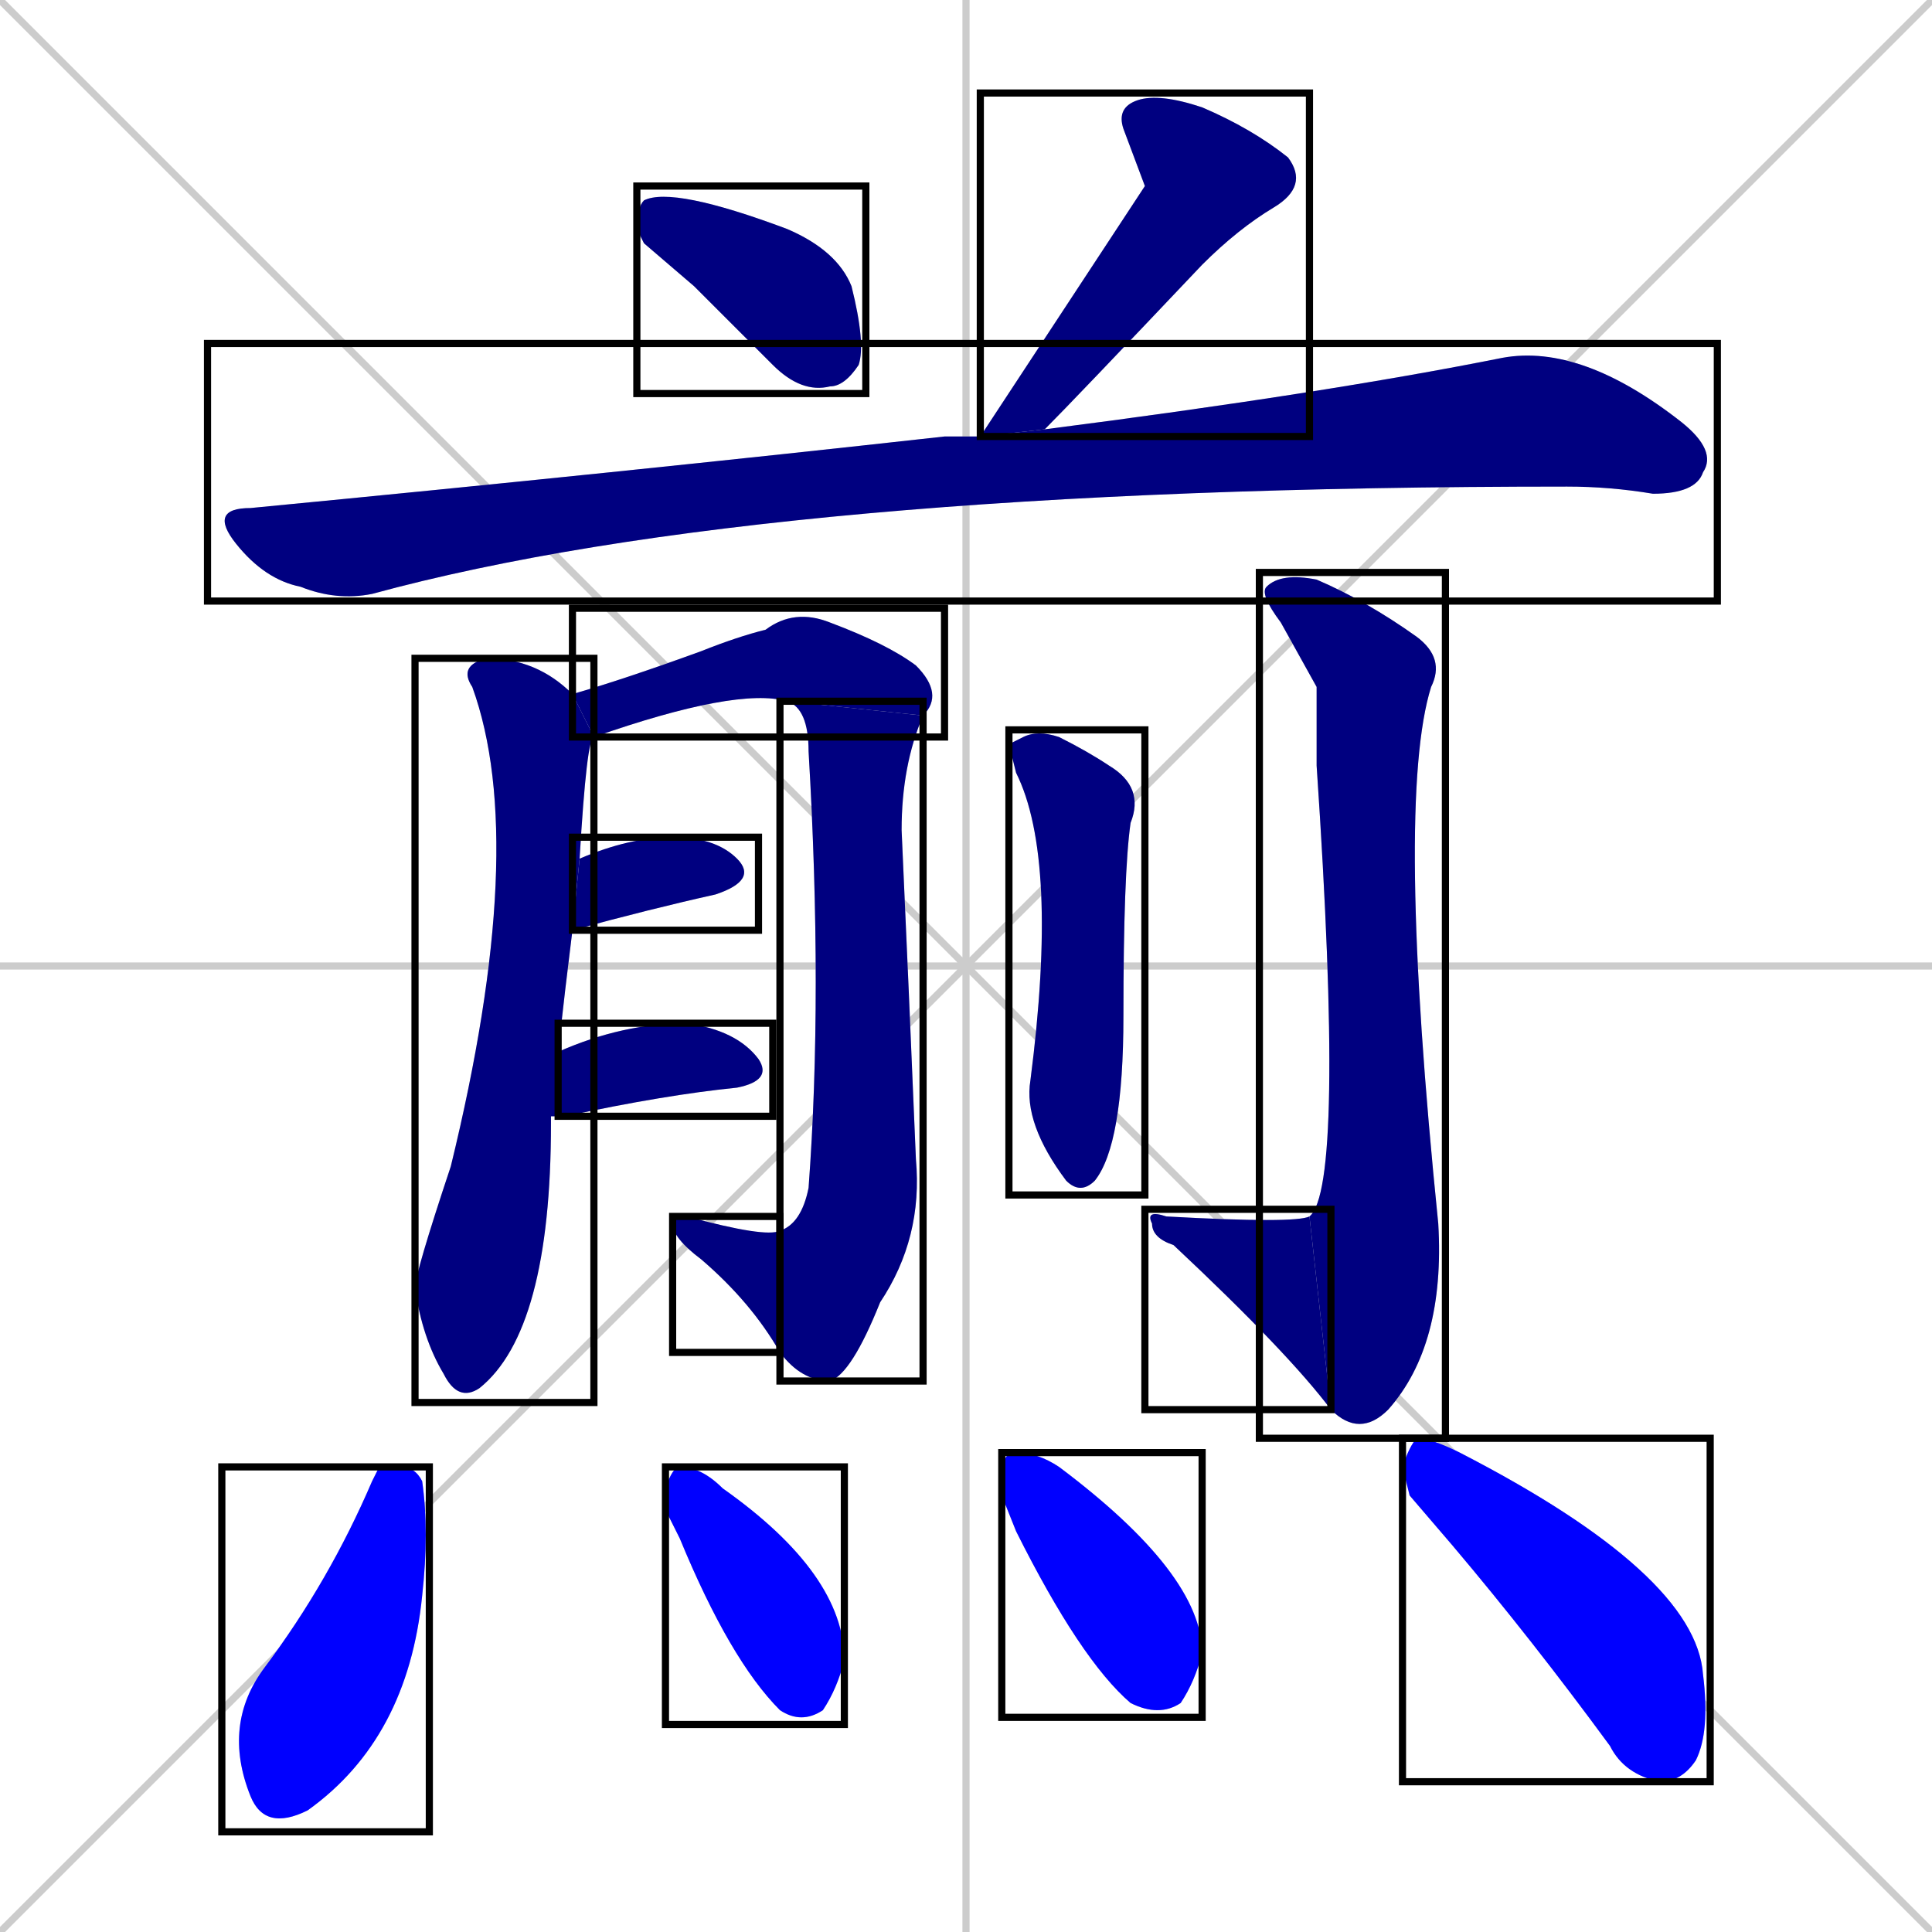 <svg xmlns="http://www.w3.org/2000/svg" xmlns:xlink="http://www.w3.org/1999/xlink" width="270" height="270"><defs><clipPath id="clip-mask-1"><use xlink:href="#rect-1" /></clipPath><clipPath id="clip-mask-2"><use xlink:href="#rect-2" /></clipPath><clipPath id="clip-mask-3"><use xlink:href="#rect-3" /></clipPath><clipPath id="clip-mask-4"><use xlink:href="#rect-4" /></clipPath><clipPath id="clip-mask-5"><use xlink:href="#rect-5" /></clipPath><clipPath id="clip-mask-6"><use xlink:href="#rect-6" /></clipPath><clipPath id="clip-mask-7"><use xlink:href="#rect-7" /></clipPath><clipPath id="clip-mask-8"><use xlink:href="#rect-8" /></clipPath><clipPath id="clip-mask-9"><use xlink:href="#rect-9" /></clipPath><clipPath id="clip-mask-10"><use xlink:href="#rect-10" /></clipPath><clipPath id="clip-mask-11"><use xlink:href="#rect-11" /></clipPath><clipPath id="clip-mask-12"><use xlink:href="#rect-12" /></clipPath><clipPath id="clip-mask-13"><use xlink:href="#rect-13" /></clipPath><clipPath id="clip-mask-14"><use xlink:href="#rect-14" /></clipPath><clipPath id="clip-mask-15"><use xlink:href="#rect-15" /></clipPath><clipPath id="clip-mask-16"><use xlink:href="#rect-16" /></clipPath></defs><path d="M 0 0 L 270 270 M 270 0 L 0 270 M 135 0 L 135 270 M 0 135 L 270 135" stroke="#CCCCCC" /><path d="M 90 34 L 89 32 Q 89 29 90 28 Q 94 26 110 32 Q 117 35 119 40 Q 121 48 120 51 Q 118 54 116 54 Q 112 55 108 51 Q 102 45 97 40" fill="#CCCCCC"/><path d="M 160 26 L 157 18 Q 156 15 159 14 Q 162 13 168 15 Q 175 18 180 22 Q 183 26 178 29 Q 173 32 168 37 Q 150 56 146 60 L 137 61" fill="#CCCCCC"/><path d="M 146 60 Q 185 55 210 50 Q 221 48 235 59 Q 240 63 238 66 Q 237 69 231 69 Q 225 68 219 68 Q 107 68 52 83 Q 47 84 42 82 Q 37 81 33 76 Q 29 71 35 71 Q 87 66 132 61 Q 134 61 137 61" fill="#CCCCCC"/><path d="M 77 156 L 77 157 Q 77 186 67 194 Q 64 196 62 192 Q 59 187 58 180 Q 58 178 63 163 Q 74 118 66 96 Q 64 93 68 92 Q 75 92 80 97 L 83 103 Q 82 103 81 120 L 80 130 Q 79 138 78 147 L 78 156" fill="#CCCCCC"/><path d="M 80 97 Q 87 95 98 91 Q 103 89 107 88 Q 111 85 116 87 Q 124 90 128 93 Q 132 97 129 100 L 110 98 Q 103 96 83 103" fill="#CCCCCC"/><path d="M 129 100 Q 126 107 126 116 Q 127 138 128 162 Q 129 173 123 182 Q 119 192 116 193 Q 112 193 109 189 L 109 172 Q 112 171 113 166 Q 115 139 113 105 Q 113 99 110 98" fill="#CCCCCC"/><path d="M 109 189 Q 105 182 98 176 Q 94 173 94 171 Q 94 170 96 170 Q 107 173 109 172" fill="#CCCCCC"/><path d="M 81 120 Q 88 117 94 117 Q 100 117 103 120 Q 106 123 100 125 Q 91 127 80 130" fill="#CCCCCC"/><path d="M 78 147 Q 87 143 96 143 Q 103 144 106 148 Q 108 151 103 152 Q 93 153 79 156 Q 78 156 78 156" fill="#CCCCCC"/><path d="M 141 104 L 143 103 Q 145 102 148 103 Q 152 105 155 107 Q 160 110 158 115 Q 157 122 157 142 Q 157 160 153 165 Q 151 167 149 165 Q 143 157 144 151 Q 148 120 142 108" fill="#CCCCCC"/><path d="M 184 96 L 179 87 Q 176 83 177 82 Q 179 80 184 81 Q 191 84 198 89 Q 202 92 200 96 Q 195 112 201 171 Q 202 188 194 197 Q 190 201 186 197 L 183 170 Q 188 166 184 107" fill="#CCCCCC"/><path d="M 186 197 Q 180 189 164 174 Q 161 173 161 171 Q 160 169 163 170 Q 181 171 183 170" fill="#CCCCCC"/><path d="M 53 205 L 56 205 Q 58 205 59 207 Q 60 214 59 223 Q 57 243 43 253 Q 37 256 35 251 Q 31 241 37 233 Q 46 221 52 207" fill="#CCCCCC"/><path d="M 93 211 L 93 208 Q 94 205 95 205 Q 98 205 101 208 Q 118 220 118 232 Q 117 236 115 239 Q 112 241 109 239 Q 102 232 95 215" fill="#CCCCCC"/><path d="M 140 209 L 140 206 Q 140 203 142 203 Q 145 203 148 205 Q 168 220 168 231 Q 167 235 165 238 Q 162 240 158 238 Q 151 232 142 214" fill="#CCCCCC"/><path d="M 197 209 L 196 205 Q 197 202 198 201 Q 200 201 204 203 Q 237 220 238 234 Q 239 242 237 246 Q 235 249 232 249 Q 227 248 225 244 Q 214 229 203 216" fill="#CCCCCC"/><path d="M 90 34 L 89 32 Q 89 29 90 28 Q 94 26 110 32 Q 117 35 119 40 Q 121 48 120 51 Q 118 54 116 54 Q 112 55 108 51 Q 102 45 97 40" fill="#000080" clip-path="url(#clip-mask-1)" /><path d="M 160 26 L 157 18 Q 156 15 159 14 Q 162 13 168 15 Q 175 18 180 22 Q 183 26 178 29 Q 173 32 168 37 Q 150 56 146 60 L 137 61" fill="#000080" clip-path="url(#clip-mask-2)" /><path d="M 146 60 Q 185 55 210 50 Q 221 48 235 59 Q 240 63 238 66 Q 237 69 231 69 Q 225 68 219 68 Q 107 68 52 83 Q 47 84 42 82 Q 37 81 33 76 Q 29 71 35 71 Q 87 66 132 61 Q 134 61 137 61" fill="#000080" clip-path="url(#clip-mask-3)" /><path d="M 77 156 L 77 157 Q 77 186 67 194 Q 64 196 62 192 Q 59 187 58 180 Q 58 178 63 163 Q 74 118 66 96 Q 64 93 68 92 Q 75 92 80 97 L 83 103 Q 82 103 81 120 L 80 130 Q 79 138 78 147 L 78 156" fill="#000080" clip-path="url(#clip-mask-4)" /><path d="M 80 97 Q 87 95 98 91 Q 103 89 107 88 Q 111 85 116 87 Q 124 90 128 93 Q 132 97 129 100 L 110 98 Q 103 96 83 103" fill="#000080" clip-path="url(#clip-mask-5)" /><path d="M 129 100 Q 126 107 126 116 Q 127 138 128 162 Q 129 173 123 182 Q 119 192 116 193 Q 112 193 109 189 L 109 172 Q 112 171 113 166 Q 115 139 113 105 Q 113 99 110 98" fill="#000080" clip-path="url(#clip-mask-6)" /><path d="M 109 189 Q 105 182 98 176 Q 94 173 94 171 Q 94 170 96 170 Q 107 173 109 172" fill="#000080" clip-path="url(#clip-mask-7)" /><path d="M 81 120 Q 88 117 94 117 Q 100 117 103 120 Q 106 123 100 125 Q 91 127 80 130" fill="#000080" clip-path="url(#clip-mask-8)" /><path d="M 78 147 Q 87 143 96 143 Q 103 144 106 148 Q 108 151 103 152 Q 93 153 79 156 Q 78 156 78 156" fill="#000080" clip-path="url(#clip-mask-9)" /><path d="M 141 104 L 143 103 Q 145 102 148 103 Q 152 105 155 107 Q 160 110 158 115 Q 157 122 157 142 Q 157 160 153 165 Q 151 167 149 165 Q 143 157 144 151 Q 148 120 142 108" fill="#000080" clip-path="url(#clip-mask-10)" /><path d="M 184 96 L 179 87 Q 176 83 177 82 Q 179 80 184 81 Q 191 84 198 89 Q 202 92 200 96 Q 195 112 201 171 Q 202 188 194 197 Q 190 201 186 197 L 183 170 Q 188 166 184 107" fill="#000080" clip-path="url(#clip-mask-11)" /><path d="M 186 197 Q 180 189 164 174 Q 161 173 161 171 Q 160 169 163 170 Q 181 171 183 170" fill="#000080" clip-path="url(#clip-mask-12)" /><path d="M 53 205 L 56 205 Q 58 205 59 207 Q 60 214 59 223 Q 57 243 43 253 Q 37 256 35 251 Q 31 241 37 233 Q 46 221 52 207" fill="#0000ff" clip-path="url(#clip-mask-13)" /><path d="M 93 211 L 93 208 Q 94 205 95 205 Q 98 205 101 208 Q 118 220 118 232 Q 117 236 115 239 Q 112 241 109 239 Q 102 232 95 215" fill="#0000ff" clip-path="url(#clip-mask-14)" /><path d="M 140 209 L 140 206 Q 140 203 142 203 Q 145 203 148 205 Q 168 220 168 231 Q 167 235 165 238 Q 162 240 158 238 Q 151 232 142 214" fill="#0000ff" clip-path="url(#clip-mask-15)" /><path d="M 197 209 L 196 205 Q 197 202 198 201 Q 200 201 204 203 Q 237 220 238 234 Q 239 242 237 246 Q 235 249 232 249 Q 227 248 225 244 Q 214 229 203 216" fill="#0000ff" clip-path="url(#clip-mask-16)" /><rect x="89" y="26" width="32" height="29" id="rect-1" fill="transparent" stroke="#000000"><animate attributeName="x" from="57" to="89" dur="0.119" begin="0; animate16.end + 1s" id="animate1" fill="freeze"/></rect><rect x="137" y="13" width="46" height="48" id="rect-2" fill="transparent" stroke="#000000"><set attributeName="y" to="-35" begin="0; animate16.end + 1s" /><animate attributeName="y" from="-35" to="13" dur="0.178" begin="animate1.end + 0.5" id="animate2" fill="freeze"/></rect><rect x="29" y="48" width="211" height="36" id="rect-3" fill="transparent" stroke="#000000"><set attributeName="x" to="-182" begin="0; animate16.end + 1s" /><animate attributeName="x" from="-182" to="29" dur="0.781" begin="animate2.end + 0.5" id="animate3" fill="freeze"/></rect><rect x="58" y="92" width="25" height="104" id="rect-4" fill="transparent" stroke="#000000"><set attributeName="y" to="-12" begin="0; animate16.end + 1s" /><animate attributeName="y" from="-12" to="92" dur="0.385" begin="animate3.end + 0.5" id="animate4" fill="freeze"/></rect><rect x="80" y="85" width="52" height="18" id="rect-5" fill="transparent" stroke="#000000"><set attributeName="x" to="28" begin="0; animate16.end + 1s" /><animate attributeName="x" from="28" to="80" dur="0.193" begin="animate4.end + 0.5" id="animate5" fill="freeze"/></rect><rect x="109" y="98" width="20" height="95" id="rect-6" fill="transparent" stroke="#000000"><set attributeName="y" to="3" begin="0; animate16.end + 1s" /><animate attributeName="y" from="3" to="98" dur="0.352" begin="animate5.end" id="animate6" fill="freeze"/></rect><rect x="94" y="170" width="15" height="19" id="rect-7" fill="transparent" stroke="#000000"><set attributeName="x" to="109" begin="0; animate16.end + 1s" /><animate attributeName="x" from="109" to="94" dur="0.056" begin="animate6.end" id="animate7" fill="freeze"/></rect><rect x="80" y="117" width="26" height="13" id="rect-8" fill="transparent" stroke="#000000"><set attributeName="x" to="54" begin="0; animate16.end + 1s" /><animate attributeName="x" from="54" to="80" dur="0.096" begin="animate7.end + 0.5" id="animate8" fill="freeze"/></rect><rect x="78" y="143" width="30" height="13" id="rect-9" fill="transparent" stroke="#000000"><set attributeName="x" to="48" begin="0; animate16.end + 1s" /><animate attributeName="x" from="48" to="78" dur="0.111" begin="animate8.end + 0.5" id="animate9" fill="freeze"/></rect><rect x="141" y="102" width="19" height="65" id="rect-10" fill="transparent" stroke="#000000"><set attributeName="y" to="37" begin="0; animate16.end + 1s" /><animate attributeName="y" from="37" to="102" dur="0.241" begin="animate9.end + 0.5" id="animate10" fill="freeze"/></rect><rect x="176" y="80" width="26" height="121" id="rect-11" fill="transparent" stroke="#000000"><set attributeName="y" to="-41" begin="0; animate16.end + 1s" /><animate attributeName="y" from="-41" to="80" dur="0.448" begin="animate10.end + 0.5" id="animate11" fill="freeze"/></rect><rect x="160" y="169" width="26" height="28" id="rect-12" fill="transparent" stroke="#000000"><set attributeName="x" to="186" begin="0; animate16.end + 1s" /><animate attributeName="x" from="186" to="160" dur="0.096" begin="animate11.end" id="animate12" fill="freeze"/></rect><rect x="31" y="205" width="29" height="51" id="rect-13" fill="transparent" stroke="#000000"><set attributeName="y" to="154" begin="0; animate16.end + 1s" /><animate attributeName="y" from="154" to="205" dur="0.189" begin="animate12.end + 0.5" id="animate13" fill="freeze"/></rect><rect x="93" y="205" width="25" height="36" id="rect-14" fill="transparent" stroke="#000000"><set attributeName="y" to="169" begin="0; animate16.end + 1s" /><animate attributeName="y" from="169" to="205" dur="0.133" begin="animate13.end + 0.5" id="animate14" fill="freeze"/></rect><rect x="140" y="203" width="28" height="37" id="rect-15" fill="transparent" stroke="#000000"><set attributeName="y" to="166" begin="0; animate16.end + 1s" /><animate attributeName="y" from="166" to="203" dur="0.137" begin="animate14.end + 0.5" id="animate15" fill="freeze"/></rect><rect x="196" y="201" width="43" height="48" id="rect-16" fill="transparent" stroke="#000000"><set attributeName="x" to="153" begin="0; animate16.end + 1s" /><animate attributeName="x" from="153" to="196" dur="0.159" begin="animate15.end + 0.5" id="animate16" fill="freeze"/></rect></svg>